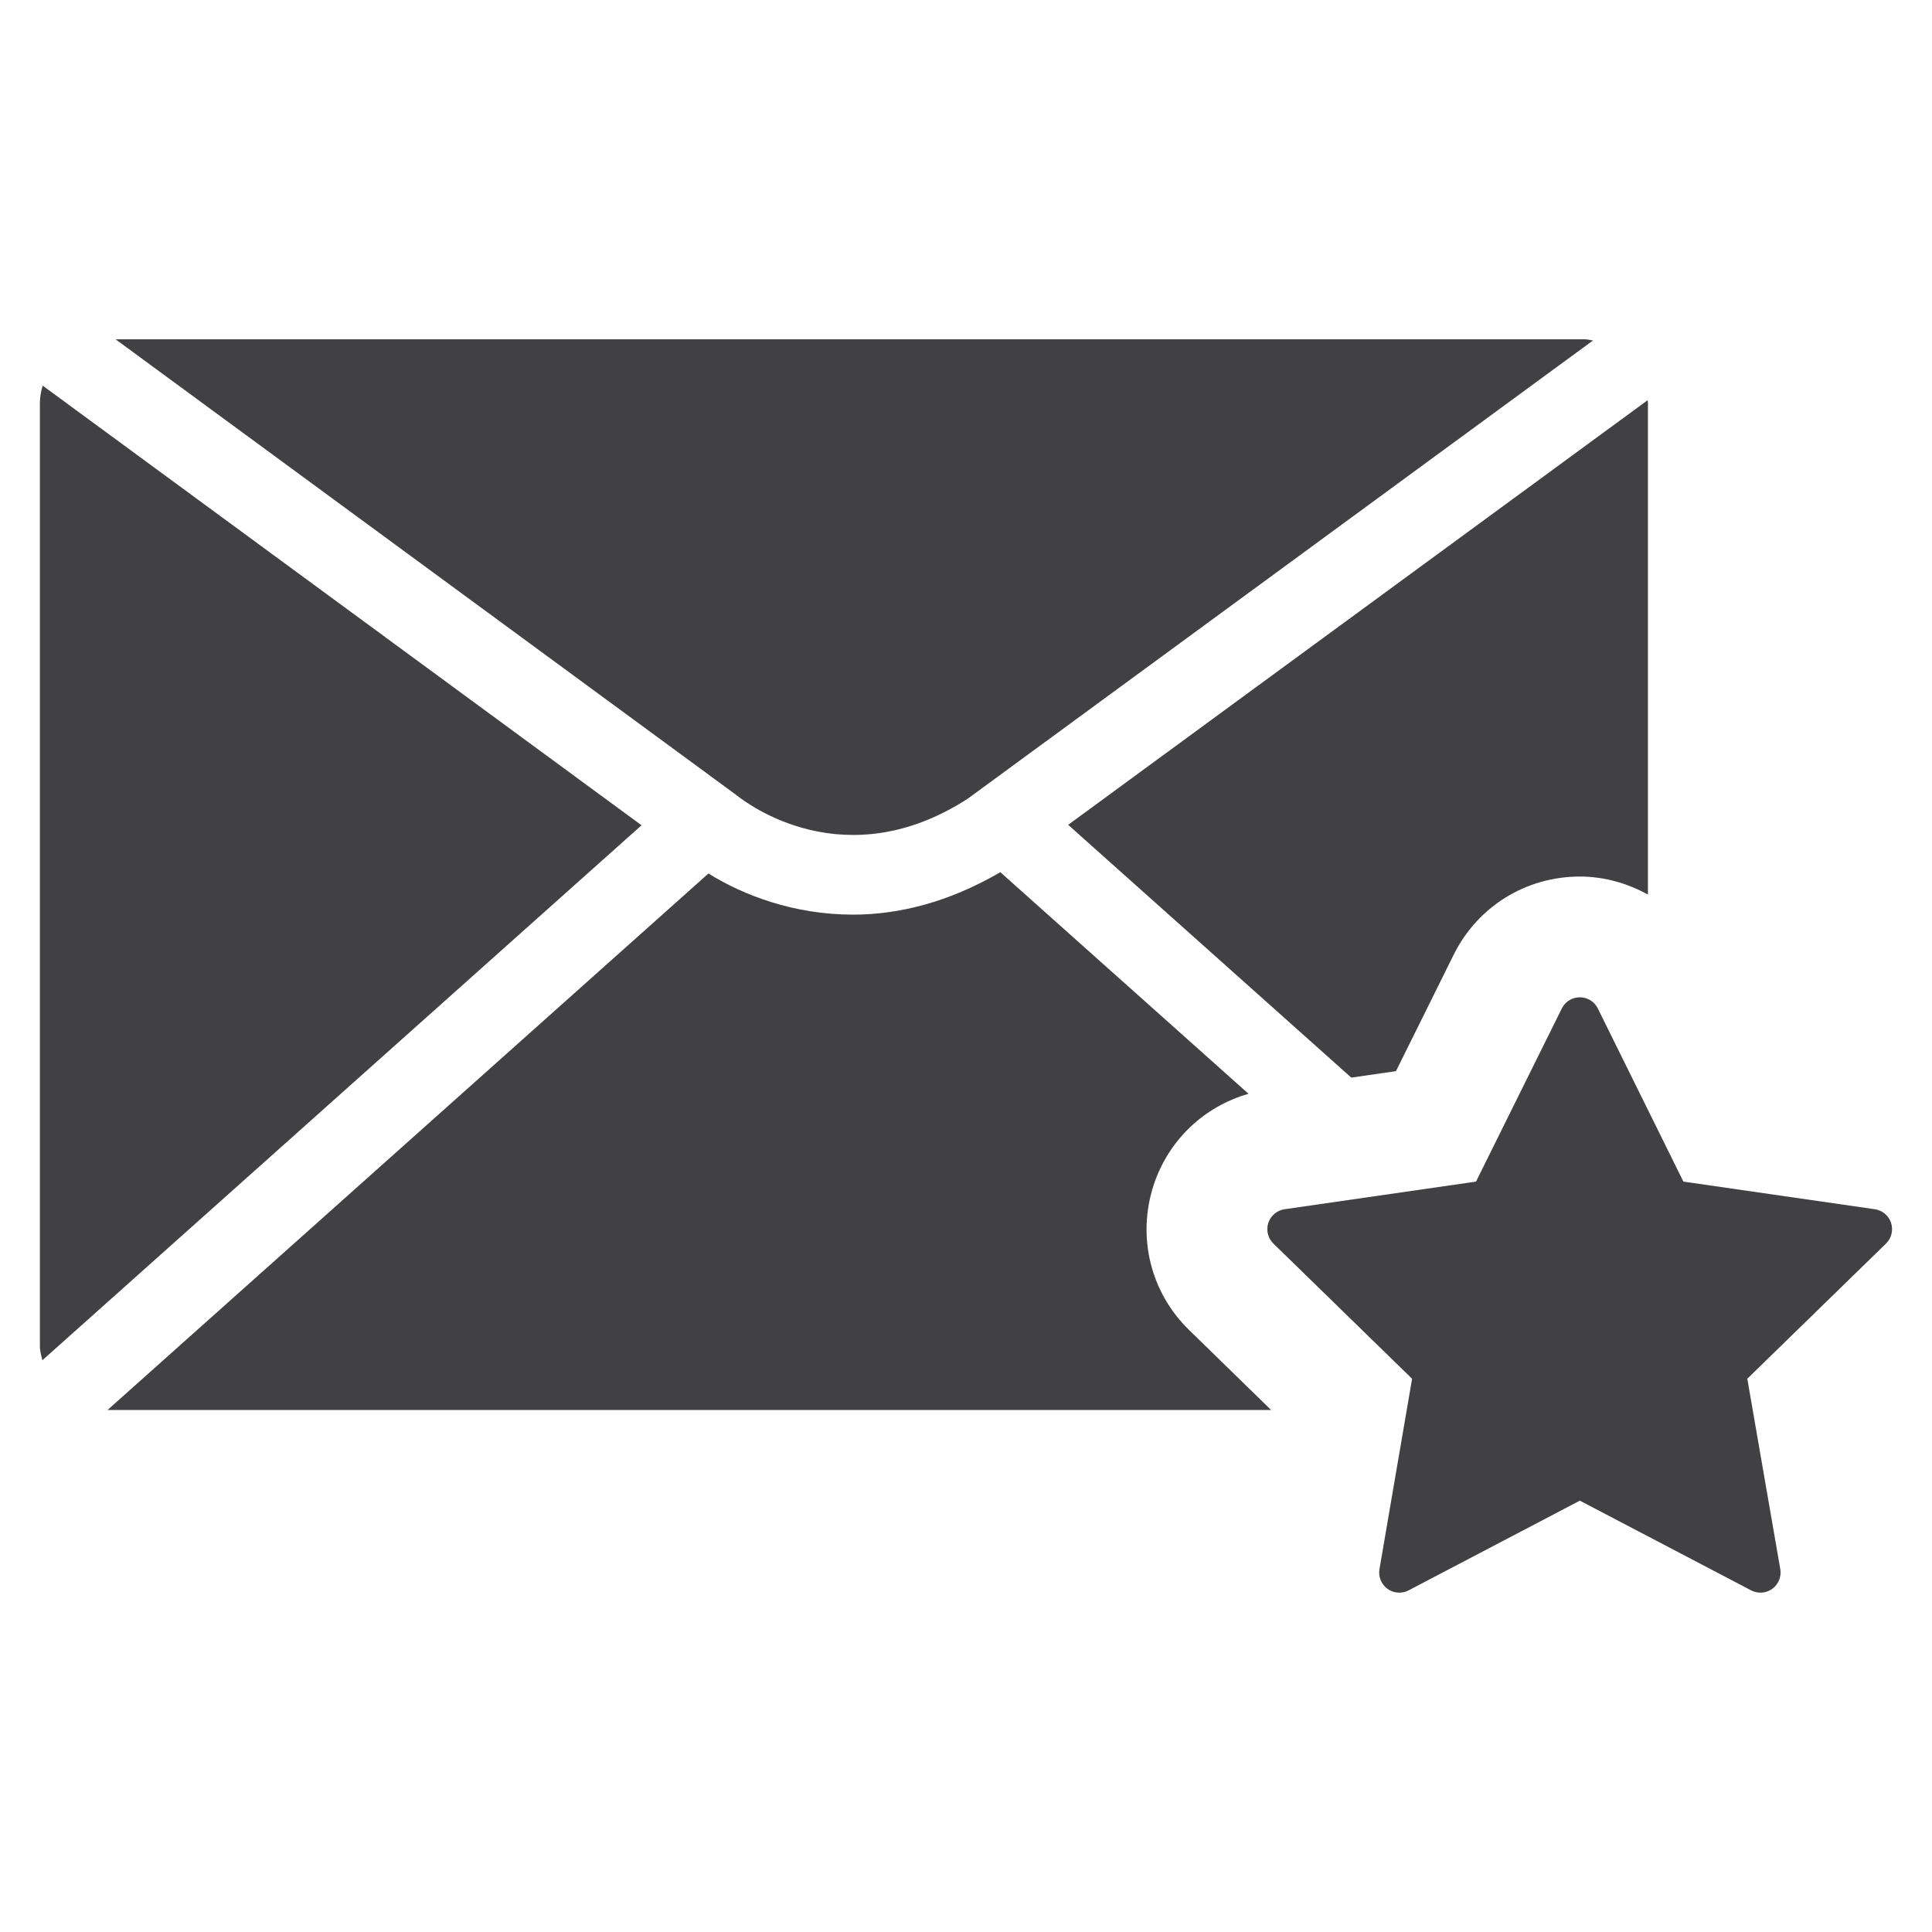 <?xml version="1.0" encoding="utf-8"?>
<!-- Generator: Adobe Illustrator 16.0.0, SVG Export Plug-In . SVG Version: 6.00 Build 0)  -->
<!DOCTYPE svg PUBLIC "-//W3C//DTD SVG 1.1//EN" "http://www.w3.org/Graphics/SVG/1.1/DTD/svg11.dtd">
<svg version="1.1" id="Layer_1" xmlns="http://www.w3.org/2000/svg" xmlns:xlink="http://www.w3.org/1999/xlink" x="0px" y="0px"
	 width="1024px" height="1024px" viewBox="0 0 1024 1024" enable-background="new 0 0 1024 1024" xml:space="preserve">
<g>
	<path fill="#414042" d="M1002.313,648.17c-1.25-3.854-4.604-6.666-8.625-7.25l-101.458-14.646l-45.334-91.729
		c-1.791-3.666-5.5-5.958-9.541-5.958c-4.063,0-7.771,2.292-9.563,5.917l-45.479,91.77L680.854,640.92
		c-4,0.584-7.354,3.396-8.625,7.25c-1.25,3.875-0.209,8.125,2.708,10.958l73.5,71.646l-17.292,100.895
		c-0.688,4,0.959,8.042,4.25,10.438c1.834,1.354,4.042,2.021,6.25,2.021c1.709,0,3.417-0.396,4.959-1.209l90.75-47.541
		l90.771,47.541c3.583,1.875,7.979,1.584,11.229-0.813c3.291-2.396,4.916-6.479,4.229-10.458l-17.479-100.895l73.5-71.625
		C1002.521,656.295,1003.563,652.045,1002.313,648.17z"/>
	<path fill="#414042" d="M512.813,423.401l331.5-242.935c-1.5-0.229-2.958-0.636-4.542-0.636H61.25l328.854,241.425
		C396.479,426.392,447.979,465.141,512.813,423.401z"/>
	<path fill="#414042" d="M22.604,204.383c-0.834,2.917-1.459,5.917-1.459,9.104v500.161c0,2.563,0.729,4.896,1.313,7.313
		l317.563-283.549L22.604,204.383z"/>
	<path fill="#414042" d="M716.208,571.15l23.688-3.417l30.521-61.583c12.666-25.646,38.313-41.562,66.938-41.562
		c12.833,0,25.188,3.521,36.083,9.563V213.487c0-0.459-0.125-0.896-0.146-1.375l-307.146,225.06L716.208,571.15z"/>
	<path fill="#414042" d="M611.396,628.274c7.834-23.896,26.667-41.771,50.354-48.541L530.188,462.276
		c-27.417,16.031-54.042,22.5-78.042,22.5c-31.438,0-58.25-10.334-76.666-21.792l-318.5,284.352h616.75l-43.459-42.375
		C609.813,685.045,602.563,655.732,611.396,628.274z"/>
</g>
</svg>
